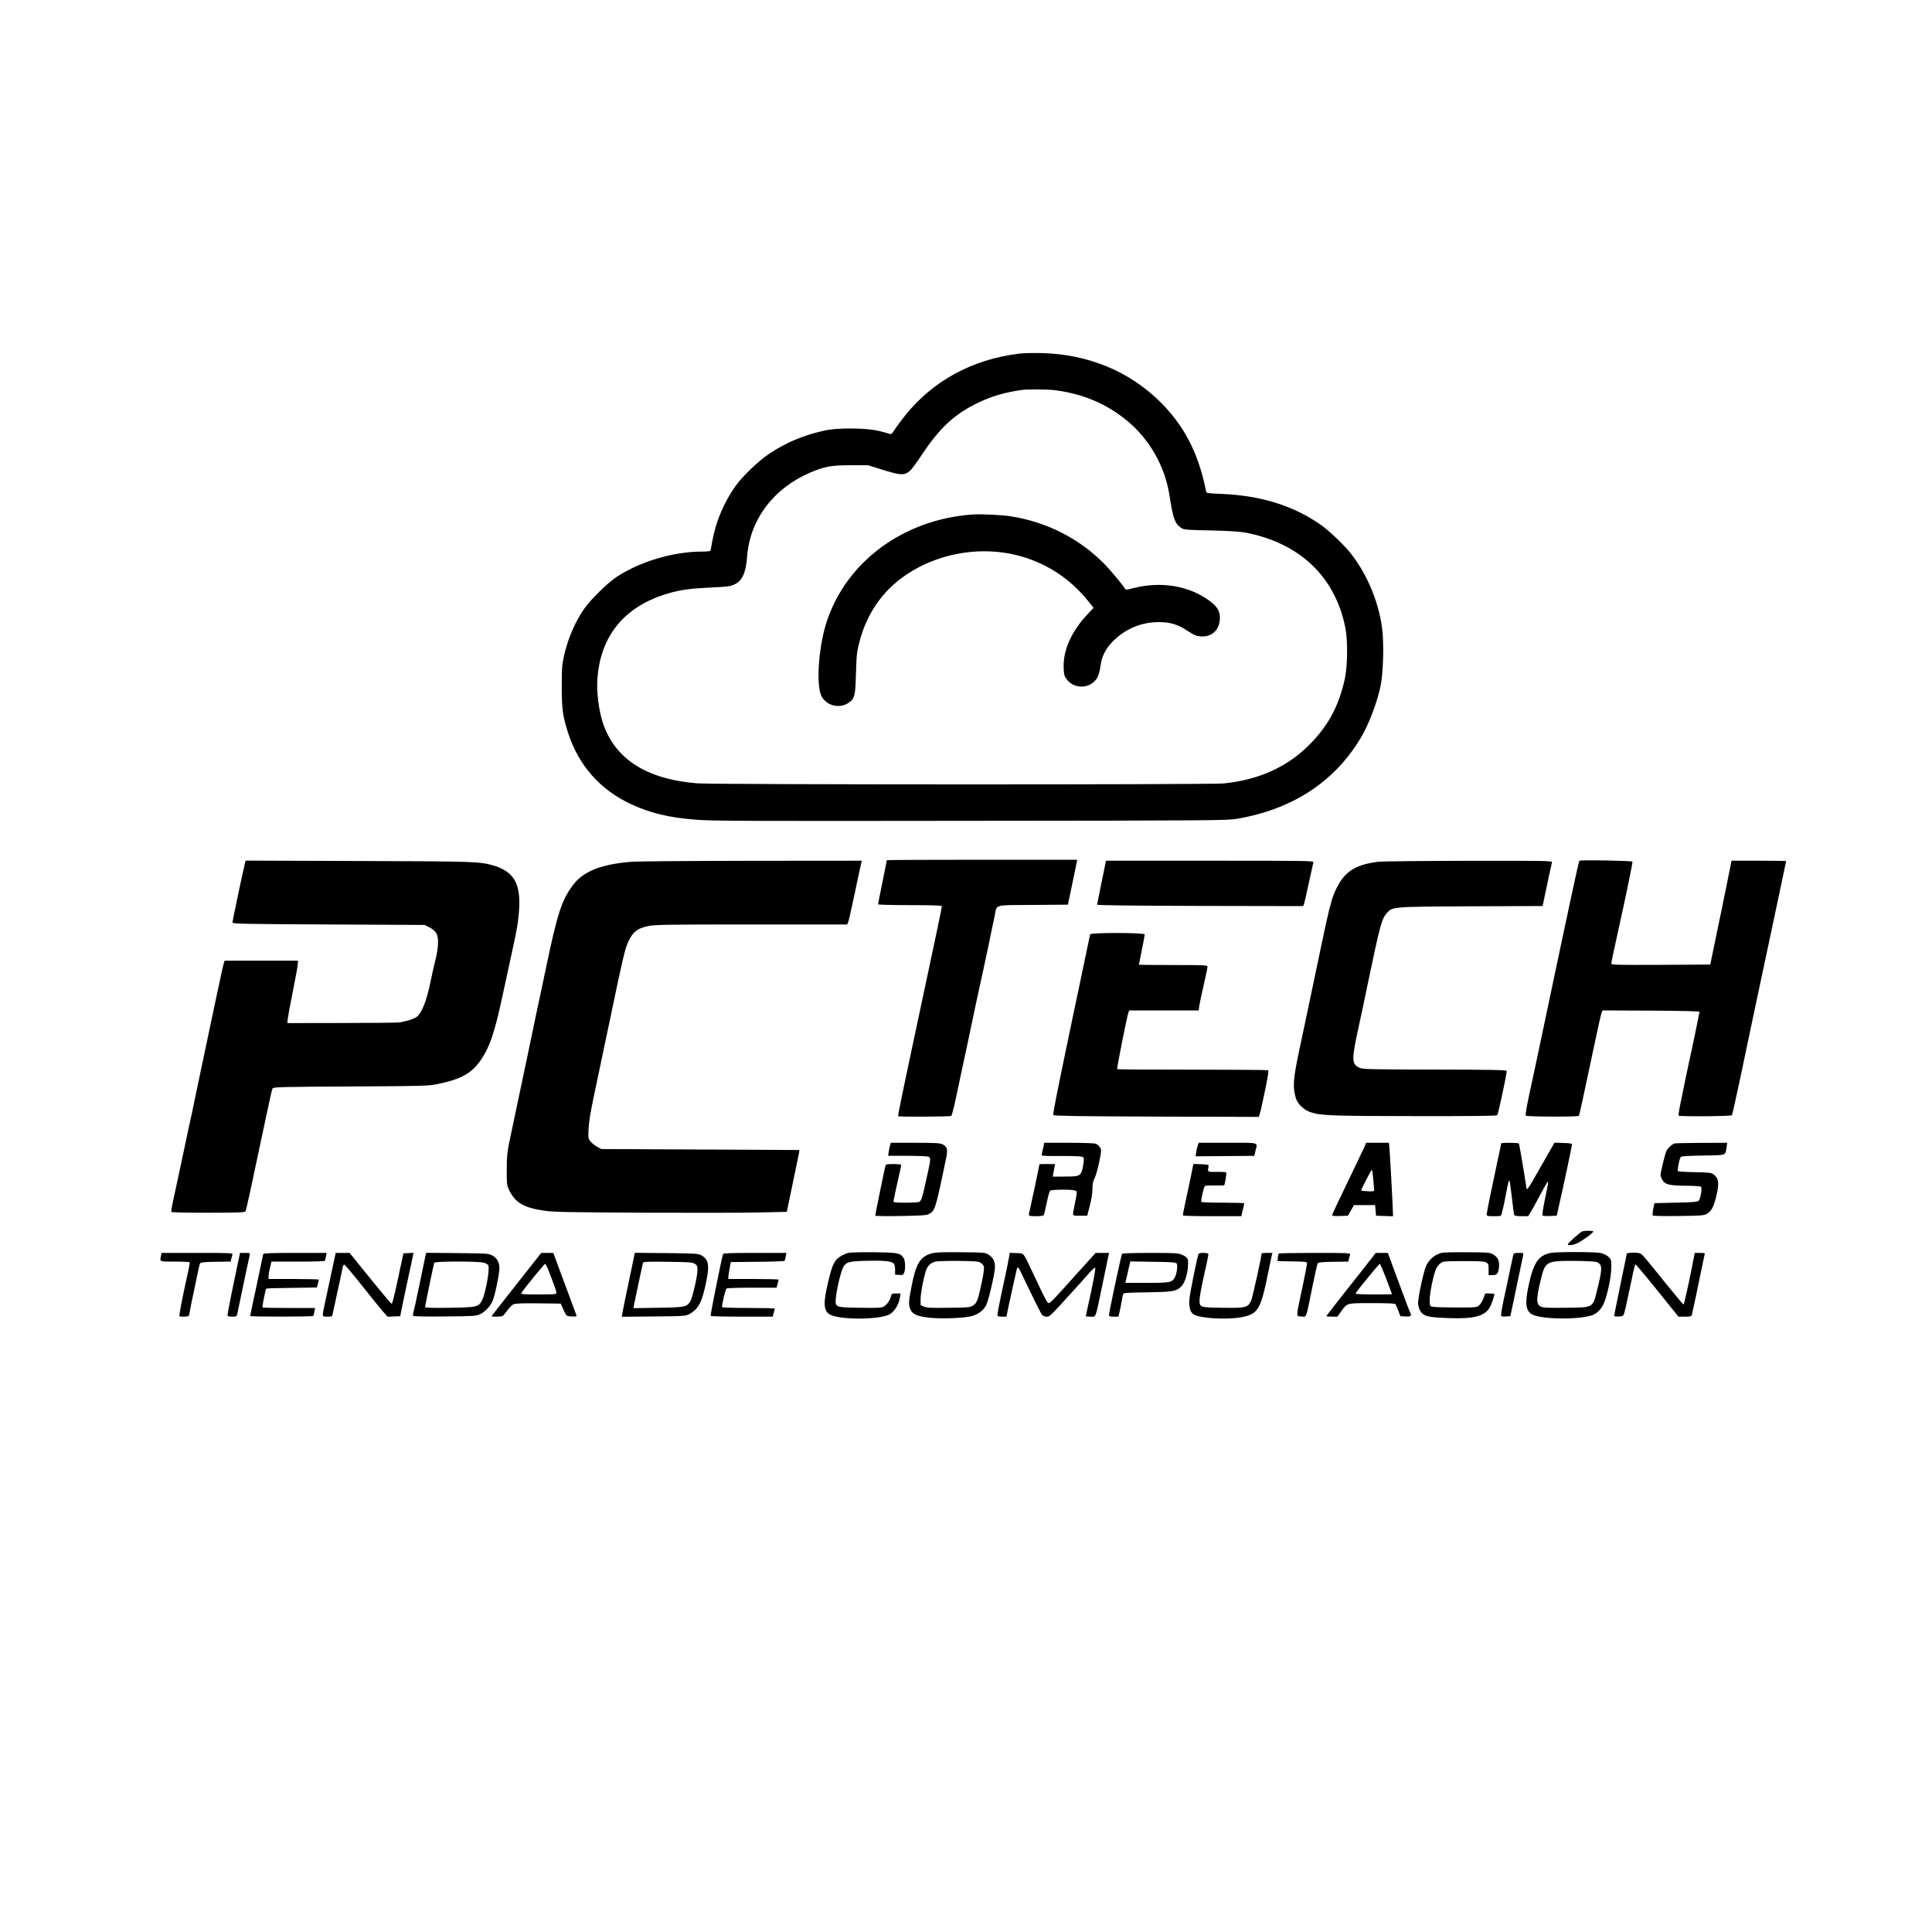 <?xml version="1.0" standalone="no"?>
<!DOCTYPE svg PUBLIC "-//W3C//DTD SVG 20010904//EN"
 "http://www.w3.org/TR/2001/REC-SVG-20010904/DTD/svg10.dtd">
<svg version="1.0" xmlns="http://www.w3.org/2000/svg"
 width="2000pt" height="2000pt" viewBox="0 0 2000 2000"
 preserveAspectRatio="xMidYMid meet">

<g transform="translate(0,2000) scale(0.1,-0.1)"
fill="#000000" stroke="none">
<path d="M10550 16339 c-484 -59 -891 -280 -1179 -639 -42 -52 -91 -118 -109
-147 -32 -49 -35 -51 -60 -42 -15 6 -70 20 -122 32 -127 27 -402 29 -530 3
-215 -44 -413 -126 -587 -243 -111 -74 -272 -229 -346 -330 -120 -167 -209
-377 -243 -573 -9 -52 -18 -98 -21 -102 -2 -5 -43 -8 -91 -8 -293 -1 -637
-103 -877 -261 -96 -63 -273 -237 -339 -333 -96 -140 -167 -306 -208 -487 -20
-92 -23 -130 -23 -319 1 -236 10 -304 67 -480 107 -332 332 -587 649 -734 201
-93 391 -139 664 -161 166 -14 527 -15 2845 -12 2482 2 2662 4 2760 20 575 97
1011 380 1284 834 85 142 167 356 207 538 29 139 38 453 15 612 -38 274 -158
556 -326 768 -65 82 -221 231 -300 287 -284 201 -623 308 -1033 325 -149 6
-158 7 -162 27 -75 386 -222 673 -470 921 -323 322 -752 499 -1235 510 -85 2
-189 0 -230 -6z m377 -379 c293 -39 536 -144 751 -324 224 -188 381 -466 427
-756 38 -247 56 -298 118 -342 31 -22 42 -23 307 -29 185 -4 303 -12 360 -22
278 -52 516 -168 690 -334 177 -168 295 -389 347 -652 27 -133 23 -394 -6
-531 -60 -272 -167 -475 -353 -666 -232 -239 -529 -376 -898 -414 -136 -14
-5272 -13 -5451 1 -528 42 -855 252 -979 629 -40 121 -64 308 -57 434 27 463
281 773 741 905 131 37 219 49 451 60 156 7 186 11 228 31 81 38 119 122 131
288 29 384 274 709 658 872 144 61 215 74 413 74 l180 0 135 -42 c203 -64 240
-66 300 -16 17 15 73 90 124 168 182 274 334 416 571 532 145 71 288 113 460
137 63 9 277 7 352 -3z"/>
<path d="M10070 14674 c-711 -49 -1303 -482 -1510 -1104 -81 -242 -112 -620
-64 -757 40 -112 186 -157 286 -90 66 45 72 68 79 307 6 198 9 225 38 333 65
246 194 454 376 607 352 295 866 399 1312 266 267 -80 499 -236 674 -454 l60
-74 -54 -57 c-175 -183 -264 -382 -256 -569 3 -68 8 -84 32 -115 91 -120 286
-90 330 51 9 26 18 71 21 99 13 105 72 203 173 287 123 103 270 156 429 156
119 0 197 -24 300 -92 66 -43 88 -52 135 -56 107 -8 186 59 196 167 8 83 -19
136 -100 197 -213 160 -508 210 -797 135 -67 -18 -76 -18 -85 -4 -31 48 -147
188 -209 251 -256 263 -595 437 -966 496 -100 16 -307 26 -400 20z"/>
<path d="M9180 11095 c0 -3 -20 -105 -45 -226 -25 -122 -45 -225 -45 -230 0
-5 141 -9 330 -9 228 0 330 -3 330 -11 0 -16 -54 -275 -209 -999 -204 -956
-248 -1170 -243 -1175 8 -8 536 -5 549 3 6 4 28 86 48 182 20 96 52 245 70
330 19 85 55 254 80 375 25 121 52 249 60 285 61 277 91 417 130 602 24 117
51 249 61 293 26 128 -19 114 397 117 l362 3 41 195 c22 107 44 212 48 233 l7
37 -986 0 c-542 0 -985 -2 -985 -5z"/>
<path d="M16350 11090 c-7 -4 -99 -432 -370 -1720 -44 -212 -99 -466 -120
-565 -53 -240 -72 -344 -65 -354 7 -12 542 -14 549 -2 6 9 48 200 161 736 36
171 69 320 75 333 l10 22 502 -2 c328 -2 502 -6 501 -13 -2 -17 -61 -304 -83
-405 -11 -52 -27 -126 -36 -165 -8 -38 -19 -90 -24 -115 -5 -25 -25 -121 -44
-214 -20 -93 -33 -172 -30 -175 10 -11 545 -7 553 4 4 6 42 177 85 380 43 204
106 505 141 670 189 888 335 1577 335 1581 0 2 -127 4 -282 4 l-283 0 -48
-238 c-26 -130 -70 -345 -98 -477 -27 -132 -55 -267 -62 -300 l-12 -60 -512
-3 c-453 -2 -513 0 -513 13 0 14 17 92 126 590 38 172 94 449 94 465 0 10
-535 20 -550 10z"/>
<path d="M2522 11003 c-26 -110 -114 -533 -116 -553 -1 -13 118 -16 994 -20
l995 -5 47 -23 c27 -13 58 -38 70 -55 32 -44 30 -147 -5 -287 -15 -58 -38
-160 -51 -226 -40 -198 -92 -325 -145 -363 -28 -20 -110 -45 -176 -55 -22 -3
-292 -6 -600 -6 l-560 -1 3 38 c2 21 25 148 52 283 27 135 51 263 52 285 l3
40 -380 0 -380 0 -12 -40 c-6 -22 -25 -107 -42 -190 -18 -82 -38 -179 -46
-215 -8 -36 -42 -195 -75 -355 -33 -159 -67 -319 -75 -355 -8 -36 -28 -132
-45 -215 -17 -82 -37 -180 -45 -217 -8 -38 -22 -98 -30 -135 -8 -38 -44 -207
-80 -378 -37 -170 -75 -350 -86 -400 -11 -49 -18 -94 -15 -100 2 -6 136 -10
382 -9 316 0 379 3 386 15 7 13 53 222 219 1009 28 135 55 253 60 262 8 15 72
17 806 21 761 4 803 5 903 25 242 49 355 112 451 254 87 128 136 271 212 618
124 565 156 718 166 790 37 271 15 415 -76 506 -38 39 -108 76 -173 94 -152
42 -178 43 -1397 47 l-1171 4 -20 -88z"/>
<path d="M6538 11079 c-321 -26 -504 -100 -611 -247 -114 -155 -159 -295 -277
-862 -22 -107 -47 -224 -55 -260 -14 -60 -44 -206 -145 -690 -21 -102 -64
-304 -95 -450 -31 -146 -68 -321 -82 -390 -22 -104 -27 -152 -27 -285 -1 -144
1 -165 21 -207 63 -137 153 -191 373 -222 86 -13 271 -16 1035 -20 512 -2
1051 -1 1200 3 l270 6 22 105 c12 58 39 191 61 295 22 105 42 201 44 215 l3
25 -1025 5 -1025 5 -41 22 c-23 12 -54 37 -69 54 -26 32 -27 35 -22 133 3 68
20 173 51 321 26 121 53 252 61 290 8 39 28 135 45 215 17 80 51 240 75 355
115 553 141 666 172 740 48 114 97 155 216 179 66 14 207 16 1067 16 l990 0
10 23 c5 12 26 99 45 192 48 226 84 395 91 423 l6 22 -1143 -1 c-629 -1 -1188
-5 -1241 -10z"/>
<path d="M11445 11068 c-6 -26 -86 -418 -88 -433 -1 -7 361 -11 1066 -13
l1067 -2 9 22 c5 13 27 111 50 218 23 107 44 203 47 213 5 16 -50 17 -1070 17
l-1076 0 -5 -22z"/>
<path d="M14271 11079 c-261 -30 -374 -114 -466 -343 -27 -69 -63 -216 -120
-491 -31 -148 -90 -430 -131 -625 -41 -195 -90 -427 -109 -515 -59 -278 -64
-367 -29 -477 19 -59 85 -120 152 -142 107 -35 213 -39 1075 -40 556 -1 851 2
856 9 12 16 103 445 98 459 -4 10 -163 13 -746 14 -671 1 -744 3 -776 18 -86
40 -86 77 -5 449 22 99 63 290 90 425 123 591 143 667 194 725 59 69 49 69
878 73 l737 3 11 52 c47 225 81 385 86 400 5 16 -40 17 -858 16 -475 -1 -897
-5 -937 -10z"/>
<path d="M11285 10328 c-2 -7 -24 -114 -50 -238 -26 -124 -58 -277 -71 -340
-14 -63 -38 -178 -54 -255 -16 -77 -50 -239 -75 -360 -97 -465 -136 -667 -132
-678 3 -9 270 -13 1066 -16 l1061 -3 9 24 c5 14 19 72 31 129 53 245 66 324
58 330 -6 3 -358 6 -784 6 -426 0 -777 2 -779 5 -6 6 102 549 116 586 l9 22
359 0 359 0 7 48 c4 26 24 123 46 216 21 93 39 177 39 187 0 18 -16 19 -355
19 -195 0 -355 2 -355 3 0 2 14 71 30 152 17 81 30 154 30 162 0 19 -559 20
-565 1z"/>
<path d="M9211 8133 c-5 -21 -11 -51 -13 -68 l-3 -30 195 0 c107 0 205 -4 218
-8 27 -10 27 -24 3 -137 -64 -293 -70 -316 -95 -332 -6 -4 -68 -8 -138 -8
-111 0 -128 2 -128 16 0 9 18 95 40 191 22 97 40 180 40 184 0 5 -36 9 -79 9
-67 0 -80 -3 -85 -17 -7 -24 -106 -507 -106 -517 0 -5 118 -7 263 -4 217 4
267 7 294 21 63 33 67 47 179 584 17 85 9 114 -41 138 -27 12 -78 15 -284 15
l-250 0 -10 -37z"/>
<path d="M10805 8143 c-3 -16 -10 -43 -15 -62 -5 -19 -7 -38 -4 -42 3 -5 91
-7 197 -6 106 1 203 -2 216 -7 22 -8 23 -12 18 -65 -4 -31 -13 -73 -21 -93
-19 -43 -37 -48 -188 -48 l-110 0 7 38 c4 20 9 49 12 65 l6 27 -82 0 c-44 0
-81 -1 -81 -3 0 -9 -92 -446 -100 -476 -17 -61 -17 -61 64 -61 41 0 78 4 81
10 3 5 17 62 30 126 13 65 29 122 35 128 12 12 209 15 253 3 31 -8 31 -2 0
-157 -23 -114 -28 -105 57 -105 l75 0 27 105 c17 66 27 129 27 170 -1 50 5 78
24 118 14 30 35 107 48 172 22 113 22 119 5 144 -9 15 -28 31 -42 36 -14 6
-140 10 -279 10 l-255 0 -5 -27z"/>
<path d="M12399 8143 c-5 -15 -13 -46 -16 -70 l-6 -43 304 2 304 3 11 50 c22
94 53 85 -286 85 l-300 0 -11 -27z"/>
<path d="M14122 8122 c-12 -27 -67 -142 -123 -258 -152 -314 -209 -435 -209
-445 0 -6 34 -9 82 -7 l82 3 31 55 31 55 109 0 110 0 5 -55 5 -55 88 -3 87 -3
0 28 c0 44 -30 601 -36 671 l-6 62 -118 0 -118 0 -20 -48z m94 -329 c5 -54 9
-105 9 -113 0 -12 -12 -14 -65 -12 -36 2 -67 6 -69 7 -5 5 103 215 110 215 4
0 10 -44 15 -97z"/>
<path d="M15540 8163 c0 -5 -16 -82 -36 -173 -64 -298 -114 -543 -114 -562 0
-16 9 -18 75 -18 73 0 75 0 81 28 3 15 9 41 14 57 5 17 18 82 30 145 26 134
29 145 36 137 3 -3 14 -81 25 -174 10 -92 21 -174 24 -180 3 -9 28 -13 75 -13
l70 0 23 38 c13 20 57 99 96 174 40 76 77 140 82 143 10 7 8 -3 -32 -200 -16
-77 -25 -143 -20 -148 4 -4 39 -7 77 -5 l69 3 27 120 c32 137 129 592 131 615
2 12 -15 16 -89 18 l-92 3 -125 -219 c-175 -307 -161 -289 -171 -214 -18 122
-68 416 -72 424 -6 10 -184 11 -184 1z"/>
<path d="M17335 8163 c-27 -7 -75 -52 -87 -83 -15 -40 -58 -217 -58 -242 0
-13 9 -37 20 -55 27 -46 77 -57 247 -58 80 0 146 -5 152 -10 13 -15 -5 -125
-24 -144 -13 -13 -52 -17 -237 -21 l-221 -5 -13 -60 c-6 -33 -8 -64 -4 -68 4
-5 124 -7 266 -5 239 3 262 5 294 23 44 26 67 67 91 158 39 153 35 207 -23
250 -23 17 -45 20 -193 23 -92 1 -171 6 -175 11 -9 10 16 133 30 147 7 7 91
12 231 14 248 4 228 -4 243 90 l6 42 -262 -1 c-145 -1 -272 -3 -283 -6z"/>
<path d="M12321 7788 c-19 -90 -44 -208 -56 -263 -13 -55 -21 -103 -19 -107 3
-5 140 -8 304 -8 l300 0 6 28 c3 15 10 43 15 62 5 19 9 38 9 43 0 4 -99 7
-219 7 -121 0 -222 3 -225 8 -7 12 25 156 38 165 6 4 53 6 103 5 51 -1 94 0
96 3 8 11 26 123 21 131 -3 5 -47 8 -97 7 -99 -2 -98 -3 -86 56 4 18 -2 20
-77 23 l-80 3 -33 -163z"/>
<path d="M16378 7252 c-23 -10 -148 -121 -148 -133 0 -15 52 -10 95 10 53 24
175 113 169 123 -6 10 -92 9 -116 0z"/>
<path d="M8785 7031 c-52 -13 -112 -49 -133 -79 -31 -42 -49 -94 -82 -236 -48
-201 -44 -282 16 -321 90 -59 509 -60 621 -2 51 27 97 100 109 176 l7 41 -47
0 c-42 0 -46 -2 -52 -27 -11 -45 -44 -92 -76 -109 -26 -13 -64 -15 -242 -12
-265 4 -261 3 -253 102 7 84 50 267 74 314 29 57 59 66 236 70 174 5 255 -2
283 -23 14 -10 19 -27 20 -67 l0 -53 42 -3 c37 -3 43 0 52 23 15 40 12 127 -6
153 -36 52 -62 56 -309 59 -126 1 -243 -2 -260 -6z"/>
<path d="M9648 7026 c-122 -33 -166 -105 -212 -344 -30 -150 -32 -189 -12
-235 20 -48 58 -68 165 -84 107 -17 339 -12 449 8 75 14 136 55 169 114 26 48
93 336 93 400 0 59 -20 97 -67 127 -37 22 -45 23 -288 25 -180 2 -263 -1 -297
-11z m505 -99 c15 -9 29 -28 33 -42 3 -13 -6 -82 -21 -152 -41 -191 -51 -219
-88 -245 -31 -22 -41 -23 -253 -26 -181 -3 -228 -1 -258 12 l-36 15 0 64 c0
68 42 272 64 316 21 39 52 63 94 72 20 4 127 7 237 6 173 -2 205 -4 228 -20z"/>
<path d="M14925 7031 c-70 -18 -125 -63 -160 -131 -24 -46 -85 -324 -85 -386
0 -48 23 -99 55 -120 38 -25 92 -33 265 -39 262 -10 377 22 426 118 15 28 44
114 44 130 0 4 -21 7 -48 7 l-47 0 -17 -48 c-10 -26 -29 -59 -43 -72 -27 -25
-27 -25 -243 -25 -119 0 -229 3 -244 8 -27 7 -28 10 -28 71 0 72 42 273 68
325 9 19 30 44 45 55 27 20 42 21 240 21 257 0 257 0 257 -85 l0 -60 39 0 c48
0 60 14 68 79 7 65 -9 104 -56 133 -34 22 -46 23 -271 25 -129 1 -248 -2 -265
-6z"/>
<path d="M16047 7029 c-128 -30 -175 -105 -228 -361 -32 -158 -24 -229 31
-269 77 -57 489 -65 635 -13 42 15 86 57 111 106 38 75 84 286 84 386 0 81 -1
85 -30 112 -18 17 -50 33 -81 39 -59 13 -467 13 -522 0z m490 -97 c52 -29 51
-65 -3 -284 -47 -189 -34 -182 -323 -186 -160 -2 -232 0 -253 9 -56 23 -58 71
-11 269 50 208 53 209 378 207 132 -2 197 -6 212 -15z"/>
<path d="M16888 7032 c-27 -2 -48 -6 -48 -10 0 -4 -18 -95 -41 -202 -64 -308
-89 -433 -89 -442 0 -5 21 -8 48 -6 46 3 47 4 58 43 7 22 20 78 29 125 10 47
23 110 30 140 7 30 21 94 30 143 10 48 21 87 26 87 7 0 134 -153 334 -403
l110 -137 67 0 c55 0 68 3 72 18 5 17 70 323 107 507 11 55 23 108 25 118 5
15 -2 17 -48 17 l-54 0 -33 -167 c-36 -182 -77 -362 -83 -368 -2 -2 -88 101
-191 228 -250 310 -238 296 -272 305 -16 4 -51 6 -77 4z"/>
<path d="M1666 6999 c-12 -62 -19 -59 143 -59 83 0 152 -3 155 -8 2 -4 -11
-77 -31 -162 -47 -210 -81 -389 -75 -395 9 -8 90 -6 96 3 3 5 10 35 15 68 6
32 17 91 26 129 9 39 27 129 42 200 14 72 29 137 33 145 6 12 36 16 163 18
l155 2 6 28 c4 15 9 35 12 45 5 16 -17 17 -364 17 l-369 0 -7 -31z"/>
<path d="M2458 6903 c-15 -71 -45 -215 -67 -322 -22 -106 -38 -198 -35 -202 3
-5 25 -9 49 -9 38 0 45 3 50 23 3 12 16 76 30 142 21 104 85 407 100 473 5 21
2 22 -47 22 l-53 0 -27 -127z"/>
<path d="M2725 7018 c-2 -7 -20 -92 -40 -188 -20 -96 -49 -236 -66 -310 -16
-75 -29 -139 -29 -143 0 -9 648 -9 654 1 2 4 7 24 11 45 l7 37 -269 0 c-148 0
-272 2 -275 5 -6 6 30 186 38 195 3 3 122 7 265 8 l259 4 10 36 c5 21 10 40
10 45 0 4 -117 7 -260 7 l-260 0 0 28 c0 15 4 43 9 62 5 19 12 47 15 63 l6 27
275 0 c150 0 276 3 278 8 2 4 7 24 11 45 l7 37 -326 0 c-252 0 -327 -3 -330
-12z"/>
<path d="M3436 6847 c-21 -100 -52 -240 -67 -312 -38 -175 -39 -165 20 -165
46 0 50 2 55 28 3 15 26 122 51 237 26 116 49 225 52 243 3 17 11 32 17 31 6
0 90 -100 186 -221 96 -121 195 -243 219 -270 l44 -49 65 3 65 3 18 90 c19 94
29 140 77 365 17 74 33 150 36 168 l6 33 -52 -3 -52 -3 -56 -262 c-31 -148
-59 -261 -65 -260 -10 3 -131 149 -338 406 l-98 121 -72 0 -72 0 -39 -183z"/>
<path d="M4405 7003 c-3 -15 -31 -147 -61 -293 -30 -146 -59 -278 -64 -294 -6
-17 -7 -33 -1 -39 4 -4 152 -7 327 -5 298 3 322 4 364 24 53 25 105 80 131
141 23 54 69 277 69 335 0 60 -27 108 -75 132 -38 20 -59 21 -361 24 l-322 3
-7 -28z m600 -74 c29 -7 47 -18 51 -31 14 -45 -30 -288 -65 -357 -37 -71 -52
-75 -338 -79 -162 -3 -253 0 -253 6 0 13 89 443 95 460 6 16 446 17 510 1z"/>
<path d="M5558 6973 c-25 -32 -140 -178 -256 -325 -117 -148 -212 -270 -212
-273 0 -8 104 -6 115 3 6 4 27 30 48 58 20 28 49 57 64 63 19 8 102 11 258 9
l230 -3 10 -24 c6 -14 19 -43 30 -65 19 -40 22 -41 74 -44 41 -2 52 0 49 10
-60 161 -122 331 -133 358 -18 47 -69 184 -90 243 l-18 47 -62 0 -62 0 -45
-57z m114 -108 c66 -170 88 -232 88 -247 0 -17 -15 -18 -185 -18 -158 0 -185
2 -178 14 21 38 239 305 247 303 4 -2 17 -25 28 -52z"/>
<path d="M6566 7003 c-3 -15 -30 -145 -60 -288 -31 -143 -58 -279 -62 -303
l-7 -43 329 3 c316 3 331 4 370 25 96 51 134 127 178 351 32 160 19 218 -57
259 -28 16 -69 18 -359 21 l-326 3 -6 -28z m627 -86 c23 -15 27 -24 27 -68 0
-62 -53 -290 -76 -324 -36 -55 -57 -59 -333 -63 l-254 -4 6 33 c10 52 89 422
93 437 3 11 55 13 257 10 222 -3 256 -5 280 -21z"/>
<path d="M7485 7018 c-13 -34 -133 -633 -129 -640 3 -4 149 -8 324 -8 l319 0
10 38 c6 20 11 40 11 45 0 4 -121 7 -269 7 -149 0 -272 4 -275 8 -8 13 33 185
46 194 7 4 126 8 265 8 l252 0 10 38 c6 20 11 40 11 45 0 4 -117 7 -260 7
l-260 0 0 23 c1 12 6 51 13 87 l12 65 275 3 c151 1 277 6 281 10 4 4 10 24 13
45 l7 37 -326 0 c-251 0 -327 -3 -330 -12z"/>
<path d="M10446 6988 c-4 -24 -23 -117 -42 -208 -65 -298 -83 -394 -78 -402 3
-4 25 -8 49 -8 l44 0 11 58 c17 82 90 414 96 435 3 9 8 17 12 17 4 0 25 -37
46 -83 119 -250 191 -394 204 -409 9 -10 29 -18 47 -18 33 0 28 -5 322 319 18
20 66 73 106 119 45 51 73 77 75 67 4 -17 -22 -155 -67 -357 -17 -76 -31 -140
-31 -143 0 -3 22 -5 50 -5 59 0 46 -35 124 340 30 146 57 277 61 293 l7 27
-70 0 -70 0 -178 -197 c-261 -291 -292 -323 -308 -323 -15 0 -35 39 -172 330
-95 201 -81 185 -162 188 l-69 3 -7 -43z"/>
<path d="M11616 7022 c-10 -16 -136 -608 -136 -637 0 -11 13 -15 49 -15 l49 0
10 43 c6 23 16 71 22 107 6 36 13 72 16 82 4 14 32 17 252 20 259 4 293 9 346
56 35 31 68 122 73 204 7 89 1 101 -62 129 -36 17 -71 19 -327 19 -158 0 -289
-4 -292 -8z m565 -102 c13 -20 1 -108 -20 -145 -29 -51 -46 -55 -289 -55
l-222 0 6 28 c3 15 12 52 19 82 7 30 16 68 19 83 l7 29 235 -4 c195 -2 236 -6
245 -18z"/>
<path d="M12406 7018 c-19 -64 -88 -406 -93 -463 -7 -82 7 -138 41 -160 65
-43 344 -60 501 -30 169 33 196 78 274 465 16 80 32 157 36 173 l7 27 -56 0
c-31 0 -56 -2 -56 -5 0 -33 -93 -455 -108 -487 -32 -74 -55 -80 -297 -76 -237
3 -239 4 -237 85 0 26 21 139 46 251 26 112 46 210 46 218 0 18 -99 20 -104 2z"/>
<path d="M13237 7023 c-3 -5 -7 -24 -9 -43 l-3 -35 153 -3 c144 -2 152 -4 152
-22 0 -11 -22 -125 -49 -253 -67 -314 -67 -291 -9 -295 56 -4 45 -33 113 303
26 127 50 237 55 245 6 12 36 16 163 18 l155 2 6 28 c4 15 9 35 12 45 5 16
-17 17 -365 17 -203 0 -372 -3 -374 -7z"/>
<path d="M14084 6828 c-88 -110 -203 -257 -256 -325 -54 -68 -98 -126 -98
-128 0 -3 26 -5 58 -5 l57 0 39 55 c63 88 53 85 320 85 177 0 237 -3 243 -12
4 -7 17 -38 29 -68 l21 -55 48 -3 c55 -4 72 7 56 34 -11 21 -37 90 -156 412
l-78 212 -62 0 -63 0 -158 -202z m267 -68 c32 -85 59 -156 59 -157 0 -2 -86
-3 -191 -3 -105 0 -189 4 -187 8 9 23 244 311 252 309 4 -2 35 -72 67 -157z"/>
<path d="M15666 7013 c-2 -10 -19 -85 -36 -168 -17 -82 -46 -220 -65 -305 -18
-85 -30 -159 -25 -163 4 -5 27 -7 51 -5 l44 3 13 60 c7 33 36 168 63 300 27
132 53 252 56 268 5 27 5 27 -45 27 -40 0 -52 -4 -56 -17z"/>
</g>
</svg>
